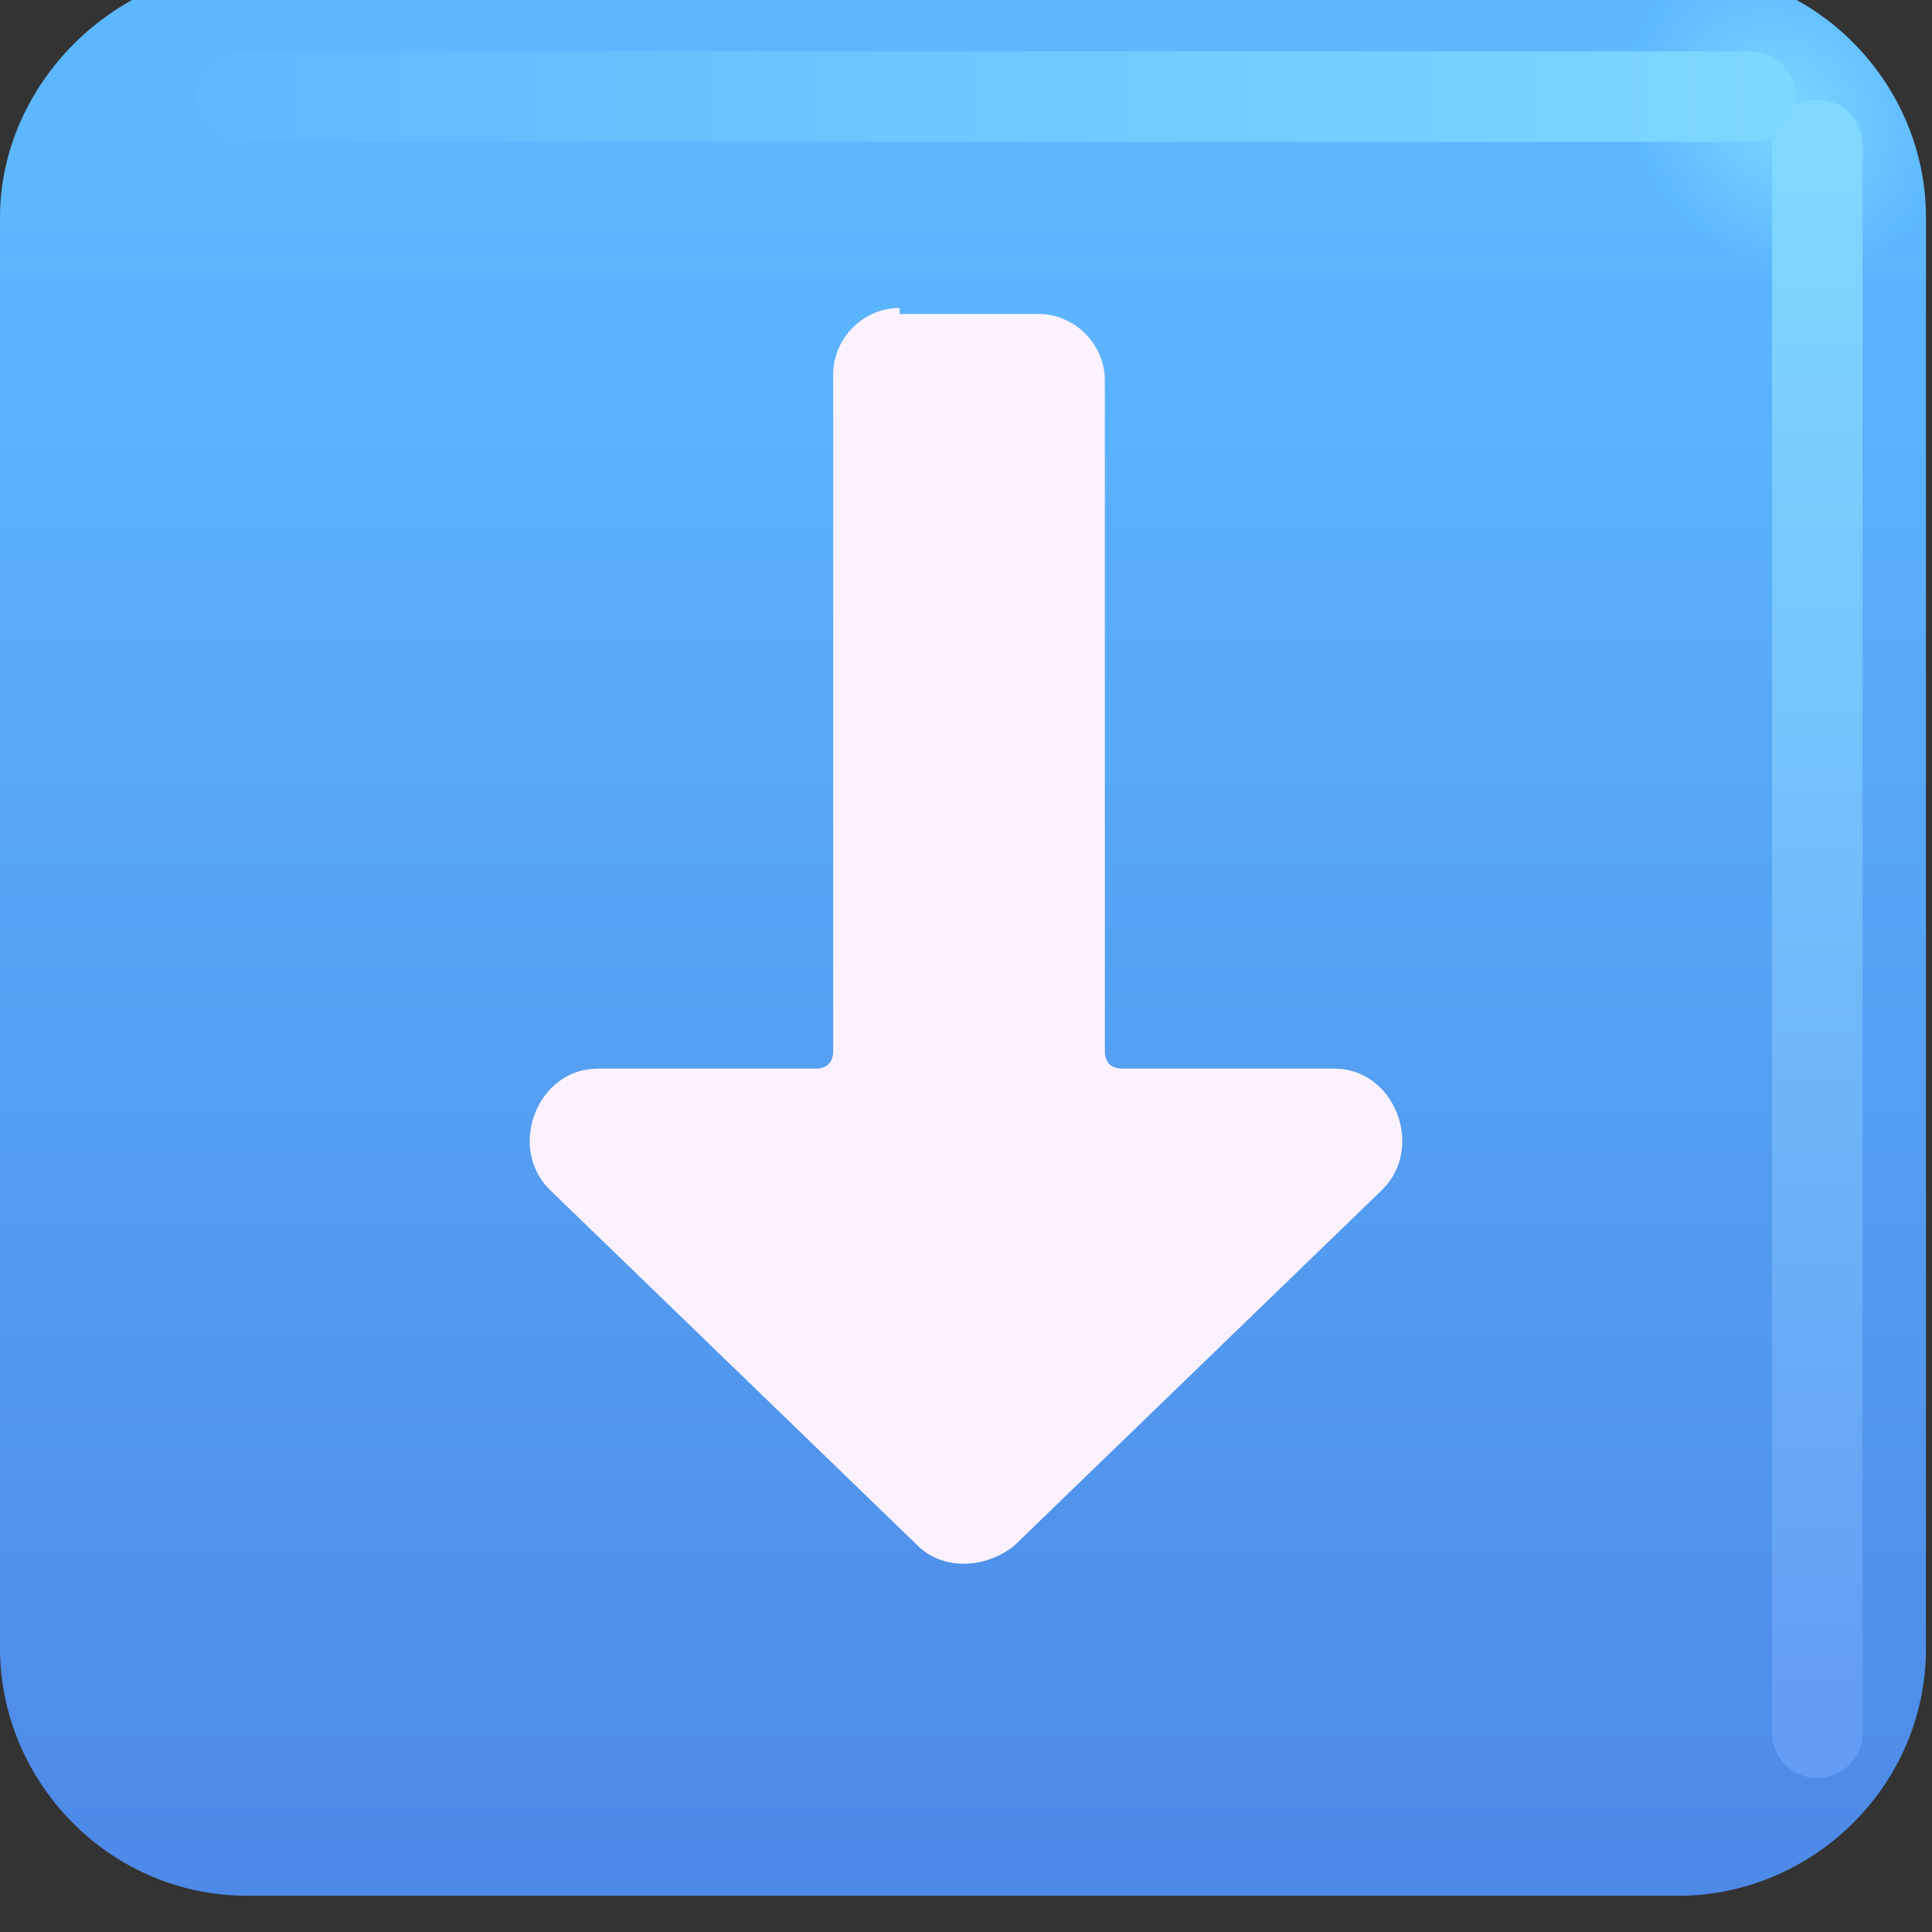 <?xml version="1.0" encoding="utf-8"?>
<!-- Generator: Adobe Illustrator 27.3.1, SVG Export Plug-In . SVG Version: 6.00 Build 0)  -->
<svg version="1.1" id="Layer_1" xmlns="http://www.w3.org/2000/svg" xmlns:xlink="http://www.w3.org/1999/xlink" x="0px" y="0px"
	 viewBox="0 0 32 32" style="enable-background:new 0 0 32 32;" xml:space="preserve">
<rect x="0" y="0" width="32" height="32" fill="#333333" stroke="none"/>
<style type="text/css">
	.st0{fill:url(#SVGID_1_);}
	.st1{fill:url(#SVGID_00000052802686434917111180000004595090980930634659_);}
	.st2{fill:none;stroke:url(#SVGID_00000033361592870072959460000006115351951504343957_);stroke-width:1.5;stroke-linecap:round;}
	.st3{fill:none;stroke:url(#SVGID_00000013904714247821224310000012621231003922548922_);stroke-width:1.5;stroke-linecap:round;}
	.st4{fill:#579FFF;}
	.st5{fill:#FCF2FF;}
</style>
<g>
	<g>
		
			<linearGradient id="SVGID_1_" gradientUnits="userSpaceOnUse" x1="16.003" y1="30.396" x2="16.003" y2="-7.777" gradientTransform="matrix(1 0 0 -1 0 34)">
			<stop  offset="0" style="stop-color:#5CB7FF"/>
			<stop  offset="1" style="stop-color:#4878DD"/>
		</linearGradient>
		<path class="st0" d="M4.1-0.5h23.7c2.3,0,4.1,1.9,4.1,4.1v23.7c0,2.3-1.9,4.1-4.1,4.1H4.1c-2.3,0-4.1-1.9-4.1-4.1V3.6
			C0,1.4,1.9-0.5,4.1-0.5z"/>
		
			<radialGradient id="SVGID_00000121990429270771823940000003443582947761352065_" cx="-245.02" cy="407.847" r="1.148" gradientTransform="matrix(-1.562 1.469 1.716 1.825 -1053.039 -382.521)" gradientUnits="userSpaceOnUse">
			<stop  offset="0" style="stop-color:#7BD7FF"/>
			<stop  offset="1" style="stop-color:#7BD7FF;stop-opacity:0"/>
		</radialGradient>
		<path style="fill:url(#SVGID_00000121990429270771823940000003443582947761352065_);" d="M4.1-0.5h23.7c2.3,0,4.1,1.9,4.1,4.1
			v23.7c0,2.3-1.9,4.1-4.1,4.1H4.1c-2.3,0-4.1-1.9-4.1-4.1V3.6C0,1.4,1.9-0.5,4.1-0.5z"/>
	</g>
	<g>
		
			<linearGradient id="SVGID_00000067945833319342664110000007518432408648508578_" gradientUnits="userSpaceOnUse" x1="30.066" y1="31.526" x2="30.066" y2="5.474" gradientTransform="matrix(1 0 0 -1 0 34)">
			<stop  offset="0" style="stop-color:#7FD9FF"/>
			<stop  offset="1" style="stop-color:#639DF4"/>
		</linearGradient>
		
			<path style="fill:none;stroke:url(#SVGID_00000067945833319342664110000007518432408648508578_);stroke-width:1.5;stroke-linecap:round;" d="
			M30.1,2.4v26.3"/>
	</g>
	<g>
		
			<linearGradient id="SVGID_00000084508017898694361490000007216594149365695159_" gradientUnits="userSpaceOnUse" x1="30.197" y1="32.419" x2="1.131" y2="32.419" gradientTransform="matrix(1 0 0 -1 0 34)">
			<stop  offset="0" style="stop-color:#7DD8FF"/>
			<stop  offset="1" style="stop-color:#5DB6FF"/>
		</linearGradient>
		
			<path style="fill:none;stroke:url(#SVGID_00000084508017898694361490000007216594149365695159_);stroke-width:1.5;stroke-linecap:round;" d="
			M4,1.6h25"/>
	</g>
	<g>
		<path class="st4" d="M14.9,5.1c-0.6,0-1.1,0.5-1.1,1.1v11.2c0,0.2-0.1,0.3-0.3,0.3H9.9c-1,0-1.5,1.3-0.8,2l6.1,5.9
			c0.4,0.4,1.1,0.4,1.6,0l6.1-5.9c0.7-0.7,0.2-2-0.8-2h-3.5c-0.2,0-0.3-0.1-0.3-0.3V6.3c0-0.6-0.5-1.1-1.1-1.1H14.9z"/>
	</g>
	<g>
		<path class="st5" d="M14.9,5.1c-0.6,0-1.1,0.5-1.1,1.1v11.2c0,0.2-0.1,0.3-0.3,0.3H9.9c-1,0-1.5,1.3-0.8,2l6.1,5.9
			c0.4,0.4,1.1,0.4,1.6,0l6.1-5.9c0.7-0.7,0.2-2-0.8-2h-3.5c-0.2,0-0.3-0.1-0.3-0.3V6.3c0-0.6-0.5-1.1-1.1-1.1H14.9z"/>
	</g>
</g>
</svg>
